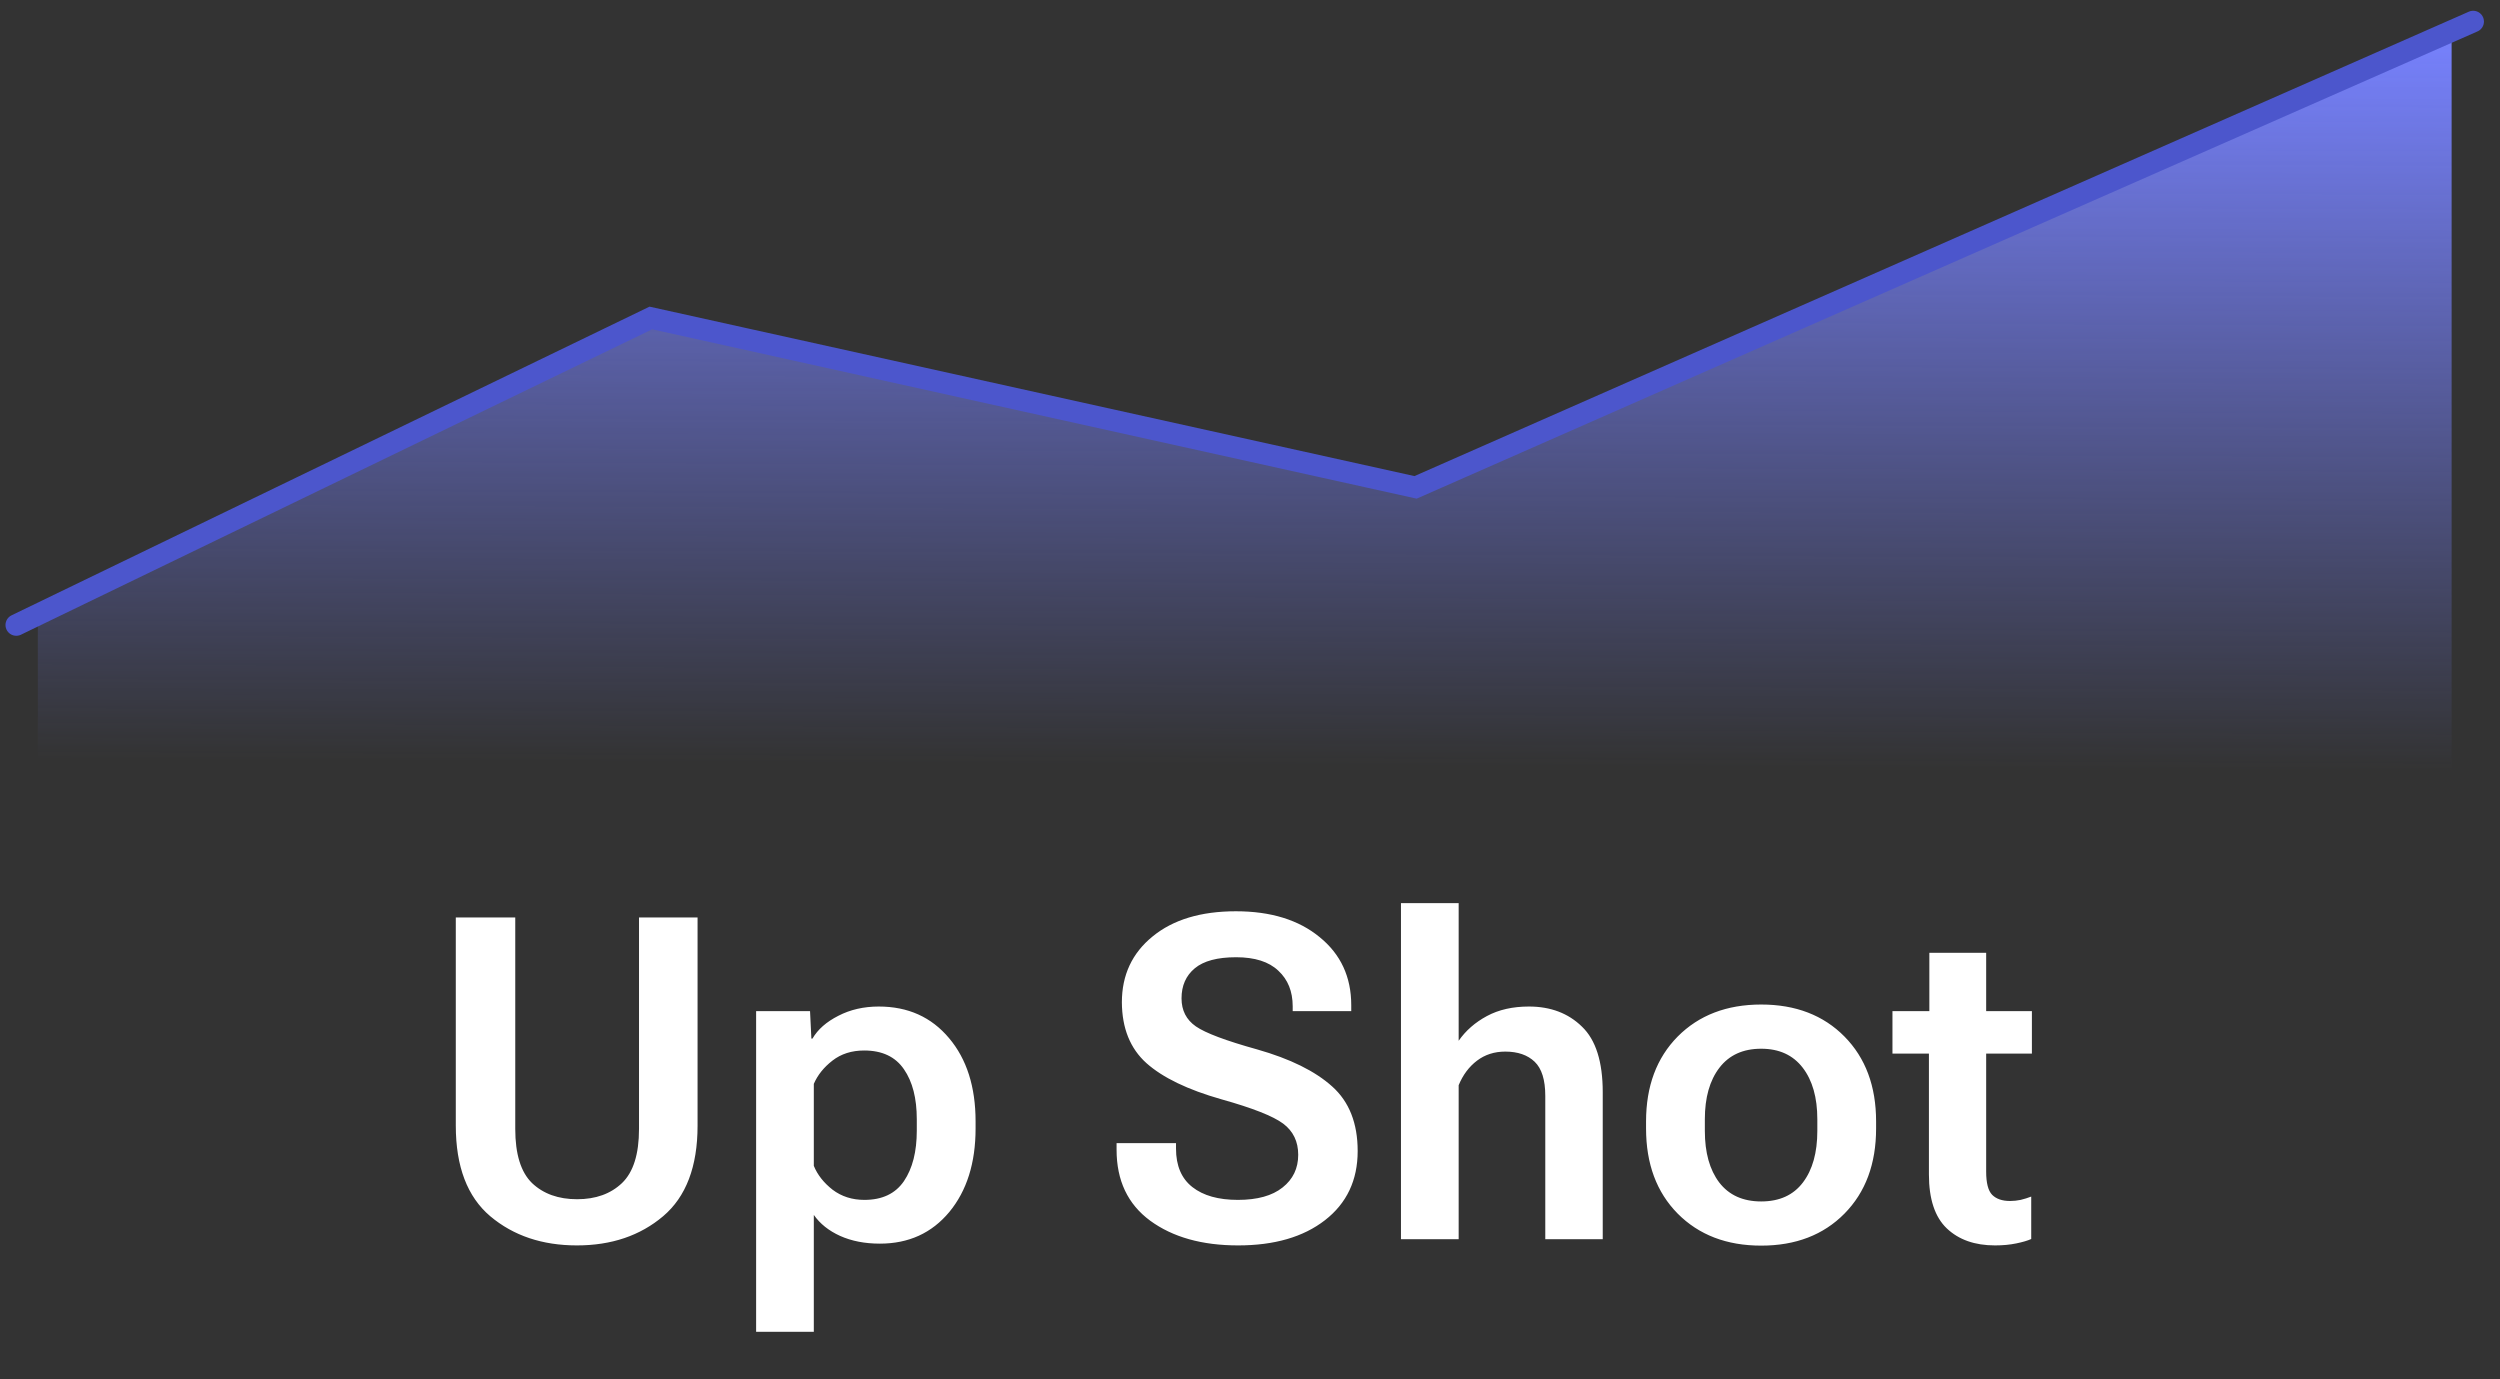 <svg width="116" height="64" viewBox="0 0 116 64" fill="none" xmlns="http://www.w3.org/2000/svg">
<rect x="0" y="0" width="116" height="64" fill="#333333" stroke="none"/>
<path d="M30.682 15L1.755 29V36H113.755V1L65.543 23L30.682 15Z" fill="url(#paint0_linear_11266_42356)"/>
<path d="M0.755 29L30.199 14.754L65.682 22.614L114.755 1" stroke="#4C56CC" stroke-linecap="round"/>
<path d="M21.149 52.23C21.149 54.13 21.683 55.531 22.749 56.434C23.822 57.336 25.162 57.787 26.769 57.787C28.368 57.787 29.701 57.336 30.768 56.434C31.834 55.531 32.367 54.13 32.367 52.23V42.57H29.65V52.383C29.65 53.552 29.387 54.39 28.86 54.895C28.334 55.395 27.64 55.644 26.779 55.644C25.911 55.644 25.213 55.395 24.687 54.895C24.168 54.39 23.908 53.552 23.908 52.383V42.57H21.149V52.23ZM35.084 61.796H37.761V56.372C38.048 56.782 38.455 57.107 38.981 57.346C39.514 57.585 40.129 57.705 40.827 57.705C42.16 57.705 43.233 57.216 44.046 56.239C44.86 55.254 45.267 53.962 45.267 52.363V52.035C45.267 50.428 44.856 49.14 44.036 48.169C43.216 47.191 42.129 46.703 40.775 46.703C40.078 46.703 39.453 46.846 38.899 47.133C38.345 47.414 37.945 47.766 37.699 48.19H37.648L37.586 46.918H35.084V61.796ZM37.761 54.096V50.291C37.938 49.881 38.226 49.523 38.622 49.215C39.025 48.9 39.518 48.743 40.099 48.743C40.933 48.743 41.548 49.034 41.944 49.615C42.341 50.189 42.539 50.961 42.539 51.932V52.465C42.539 53.436 42.341 54.215 41.944 54.803C41.548 55.384 40.936 55.675 40.109 55.675C39.541 55.675 39.049 55.518 38.632 55.203C38.222 54.882 37.932 54.513 37.761 54.096ZM51.809 53.347C51.809 54.776 52.328 55.873 53.367 56.639C54.413 57.404 55.773 57.787 57.448 57.787C59.13 57.787 60.473 57.398 61.478 56.618C62.49 55.832 62.996 54.762 62.996 53.409C62.996 52.117 62.602 51.119 61.816 50.415C61.03 49.704 59.868 49.129 58.33 48.692C56.881 48.289 55.934 47.933 55.49 47.626C55.045 47.318 54.823 46.884 54.823 46.323C54.823 45.735 55.028 45.27 55.438 44.929C55.849 44.587 56.488 44.416 57.356 44.416C58.224 44.416 58.877 44.624 59.315 45.041C59.759 45.452 59.981 46.002 59.981 46.692V46.918H62.698V46.641C62.698 45.329 62.209 44.276 61.232 43.483C60.261 42.683 58.966 42.283 57.346 42.283C55.719 42.283 54.43 42.673 53.48 43.452C52.53 44.225 52.055 45.243 52.055 46.508C52.062 47.711 52.441 48.651 53.193 49.328C53.952 50.004 55.114 50.565 56.679 51.009C58.122 51.413 59.075 51.789 59.54 52.137C60.005 52.486 60.237 52.968 60.237 53.583C60.237 54.212 59.995 54.718 59.509 55.101C59.031 55.483 58.34 55.675 57.438 55.675C56.536 55.675 55.831 55.477 55.326 55.08C54.82 54.684 54.567 54.089 54.567 53.296V53.04H51.809V53.347ZM65.005 57.5H67.682V50.353C67.88 49.874 68.164 49.495 68.533 49.215C68.902 48.935 69.339 48.794 69.845 48.794C70.426 48.794 70.881 48.952 71.209 49.266C71.537 49.581 71.701 50.107 71.701 50.845V57.5H74.367V50.681C74.367 49.266 74.046 48.251 73.403 47.636C72.768 47.014 71.947 46.703 70.942 46.703C70.19 46.703 69.541 46.85 68.994 47.144C68.447 47.438 68.01 47.82 67.682 48.292V41.904H65.005V57.5ZM76.377 52.363C76.377 54.003 76.866 55.319 77.843 56.31C78.828 57.302 80.12 57.797 81.719 57.797C83.319 57.797 84.607 57.302 85.585 56.31C86.562 55.319 87.051 54.003 87.051 52.363V52.035C87.051 50.401 86.562 49.088 85.585 48.097C84.607 47.106 83.319 46.61 81.719 46.61C80.12 46.61 78.828 47.106 77.843 48.097C76.866 49.088 76.377 50.401 76.377 52.035V52.363ZM79.105 51.932C79.105 50.927 79.33 50.131 79.781 49.543C80.232 48.955 80.878 48.661 81.719 48.661C82.553 48.661 83.196 48.955 83.647 49.543C84.098 50.131 84.324 50.927 84.324 51.932V52.476C84.324 53.48 84.102 54.277 83.657 54.865C83.213 55.453 82.567 55.747 81.719 55.747C80.872 55.747 80.222 55.453 79.771 54.865C79.327 54.277 79.105 53.48 79.105 52.476V51.932ZM87.81 48.887H94.28V46.918H87.81V48.887ZM89.502 54.496C89.502 55.637 89.779 56.471 90.332 56.998C90.886 57.524 91.631 57.787 92.568 57.787C92.93 57.787 93.258 57.756 93.552 57.695C93.853 57.633 94.085 57.565 94.249 57.49V55.521C94.092 55.583 93.928 55.634 93.757 55.675C93.593 55.709 93.429 55.726 93.265 55.726C92.903 55.726 92.626 55.63 92.435 55.439C92.25 55.248 92.158 54.889 92.158 54.362V44.211H89.522V47.605L89.502 47.882V54.496Z" fill="white"/>
<defs>
<linearGradient id="paint0_linear_11266_42356" x1="57.755" y1="1" x2="57.586" y2="35.501" gradientUnits="userSpaceOnUse">
<stop stop-color="#7782FF"/>
<stop offset="1" stop-color="#7782FF" stop-opacity="0"/>
</linearGradient>
</defs>
</svg>
